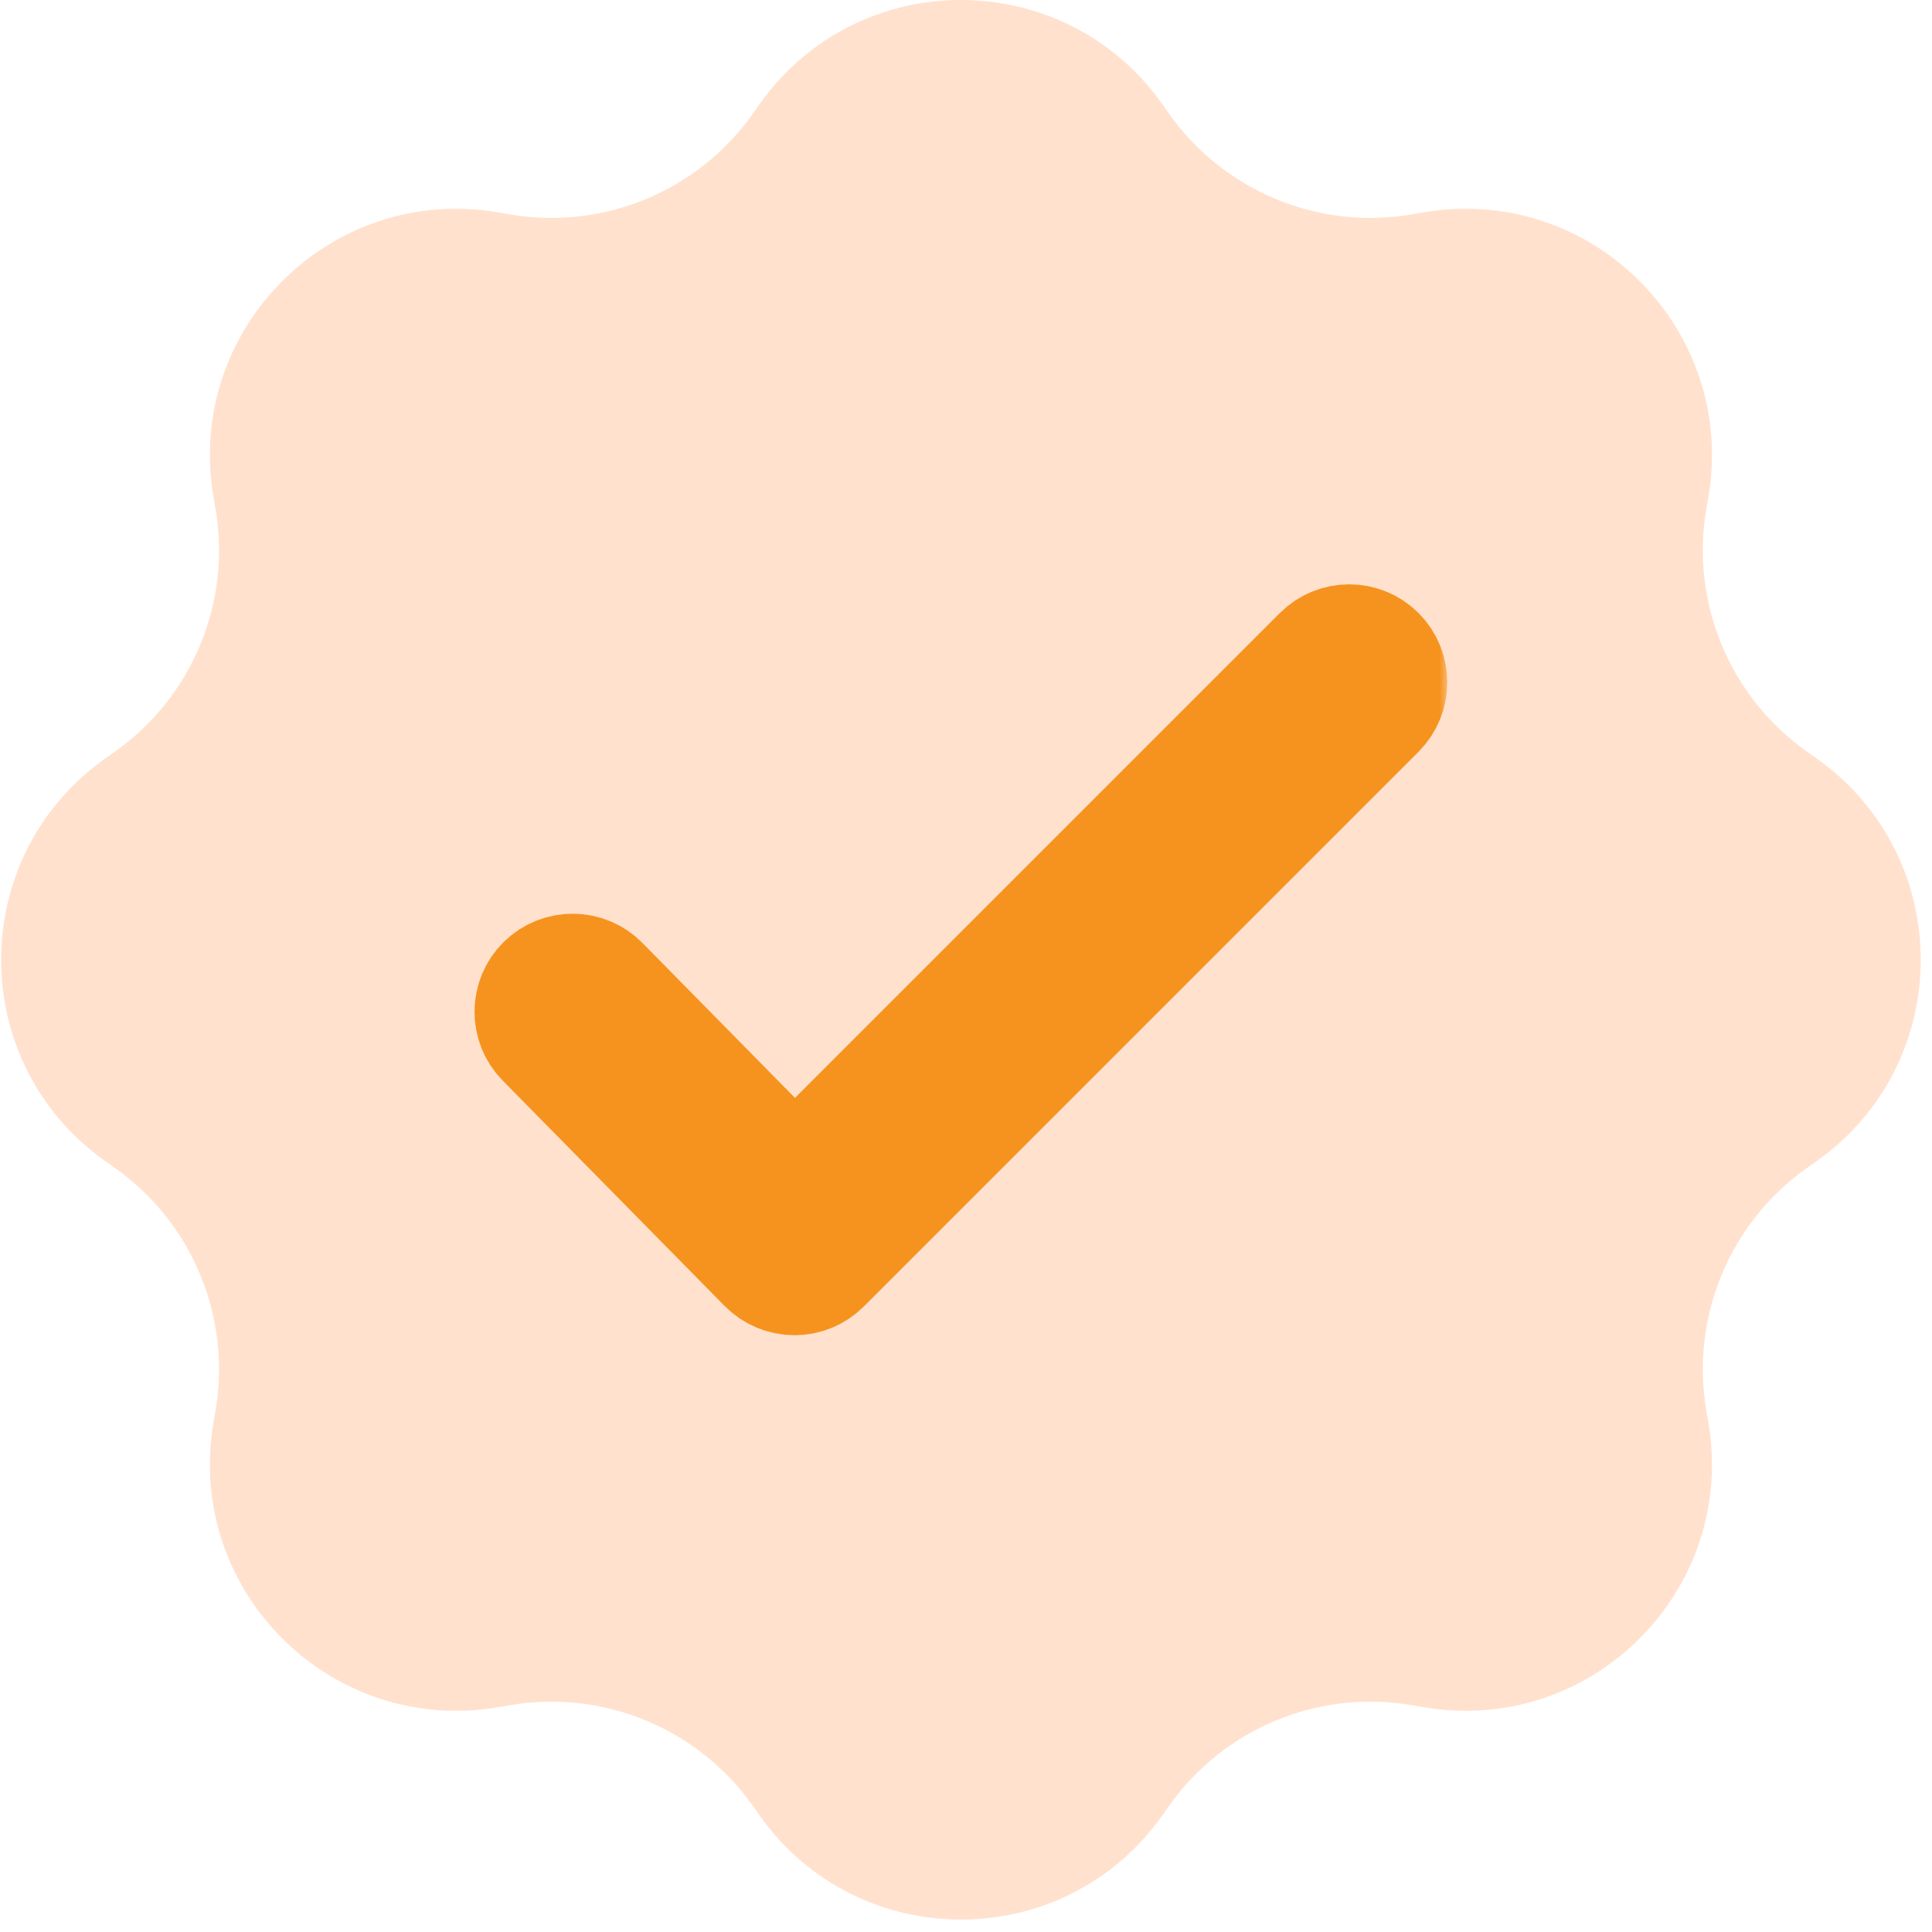<svg width="118" height="118" viewBox="0 0 118 118" fill="none" xmlns="http://www.w3.org/2000/svg">
<rect width="118" height="118" fill="#E0E2E9"/>
<rect x="-207" y="-20" width="531.379" height="529.138" rx="20" fill="white"/>
<path d="M46.379 6.381C52.382 -2.127 65 -2.127 71.003 6.381L71.389 6.928C74.742 11.681 80.532 14.079 86.264 13.09L86.924 12.976C97.185 11.204 106.107 20.127 104.336 30.388L104.222 31.047C103.232 36.779 105.631 42.569 110.384 45.923L110.93 46.309C119.439 52.312 119.439 64.93 110.93 70.933L110.384 71.319C105.631 74.672 103.232 80.462 104.222 86.194L104.336 86.853C106.107 97.115 97.185 106.037 86.924 104.265L86.264 104.152C80.532 103.162 74.742 105.56 71.389 110.313L71.003 110.86C65 119.368 52.382 119.368 46.379 110.86L45.993 110.313C42.64 105.56 36.85 103.162 31.117 104.152L30.458 104.265C20.197 106.037 11.275 97.115 13.046 86.853L13.16 86.194C14.15 80.462 11.752 74.672 6.998 71.319L6.452 70.933C-2.057 64.93 -2.057 52.312 6.452 46.309L6.998 45.923C11.752 42.569 14.15 36.779 13.16 31.047L13.046 30.388C11.275 20.127 20.197 11.204 30.458 12.976L31.117 13.09C36.85 14.079 42.64 11.681 45.993 6.928L46.379 6.381Z" fill="#FF690B" fill-opacity="0.2"/>
<mask id="path-3-outside-1_15_7" maskUnits="userSpaceOnUse" x="28.43" y="35.137" width="60" height="47" fill="black">
<rect fill="white" x="28.43" y="35.137" width="60" height="47"/>
<path d="M48.525 78.102C48.522 78.102 48.519 78.102 48.515 78.102C47.838 78.098 47.191 77.827 46.713 77.343L33.161 63.58C32.175 62.581 32.188 60.972 33.188 59.986C34.187 59.003 35.8 59.014 36.782 60.013L48.536 71.952L80.607 39.881C81.599 38.889 83.209 38.889 84.201 39.881C85.194 40.874 85.194 42.483 84.201 43.476L50.321 77.356C49.847 77.834 49.2 78.102 48.525 78.102Z"/>
</mask>
<path d="M48.525 78.102C48.522 78.102 48.519 78.102 48.515 78.102C47.838 78.098 47.191 77.827 46.713 77.343L33.161 63.58C32.175 62.581 32.188 60.972 33.188 59.986C34.187 59.003 35.8 59.014 36.782 60.013L48.536 71.952L80.607 39.881C81.599 38.889 83.209 38.889 84.201 39.881C85.194 40.874 85.194 42.483 84.201 43.476L50.321 77.356C49.847 77.834 49.2 78.102 48.525 78.102Z" fill="#F6931E"/>
<path d="M48.525 78.102C48.522 78.102 48.519 78.102 48.515 78.102C47.838 78.098 47.191 77.827 46.713 77.343L33.161 63.58C32.175 62.581 32.188 60.972 33.188 59.986C34.187 59.003 35.8 59.014 36.782 60.013L48.536 71.952L80.607 39.881C81.599 38.889 83.209 38.889 84.201 39.881C85.194 40.874 85.194 42.483 84.201 43.476L50.321 77.356C49.847 77.834 49.2 78.102 48.525 78.102Z" stroke="#F6931E" stroke-width="6.897" mask="url(#path-3-outside-1_15_7)"/>
</svg>
